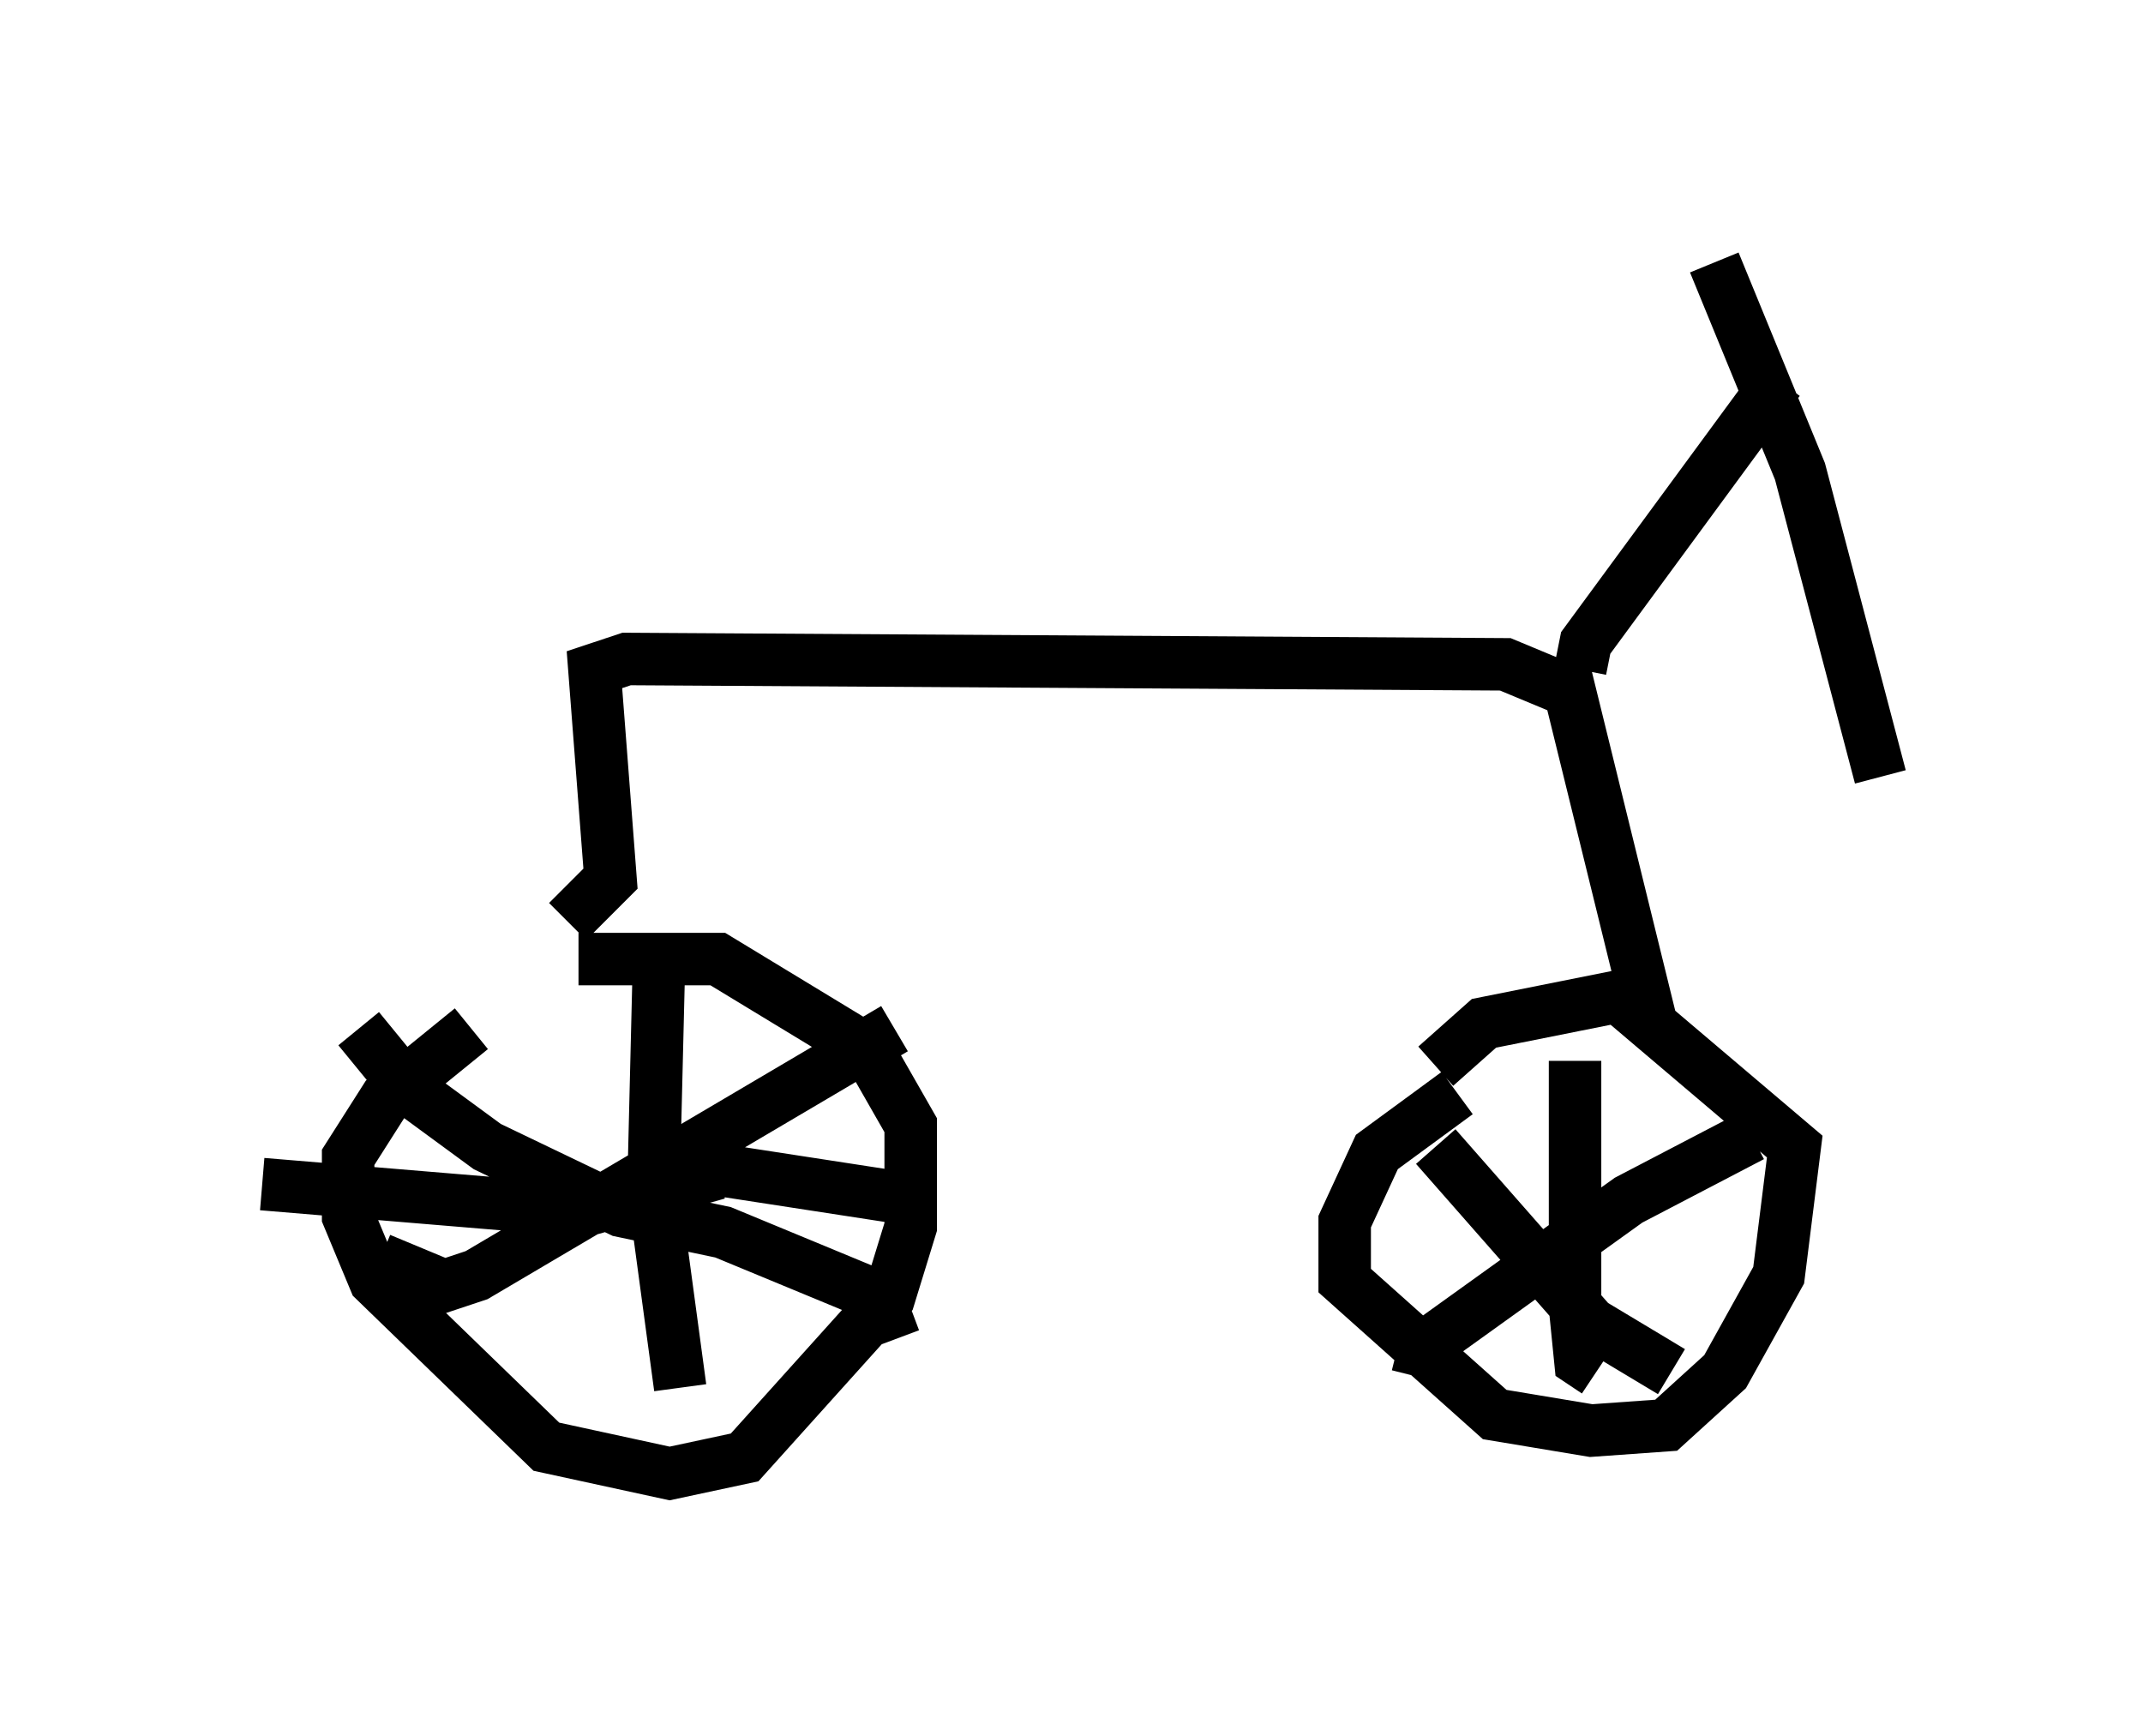 <?xml version="1.0" encoding="utf-8" ?>
<svg baseProfile="full" height="33.071" version="1.1" width="40.83" xmlns="http://www.w3.org/2000/svg" xmlns:ev="http://www.w3.org/2001/xml-events" xmlns:xlink="http://www.w3.org/1999/xlink"><defs /><rect fill="white" height="33.071" width="40.83" x="0" y="0" /><path d="M11.533, 18.271 m-2.552, 1.327 l-1.633, 1.327 -0.715, 1.123 l0.0, 1.123 0.51, 1.225 l3.267, 3.165 2.348, 0.51 l1.429, -0.306 2.756, -3.063 l0.408, -1.327 0.0, -1.94 l-0.817, -1.429 -2.858, -1.735 l-2.654, 0.0 m16.742, 2.552 l-1.531, 1.123 -0.613, 1.327 l0.0, 1.123 2.858, 2.552 l1.838, 0.306 1.429, -0.102 l1.123, -1.021 1.021, -1.838 l0.306, -2.45 -3.369, -2.858 l-2.552, 0.51 -0.919, 0.817 m2.654, -0.102 l0.0, 4.696 0.102, 1.021 l0.306, 0.204 m2.96, -4.492 l-2.348, 1.225 -3.981, 2.858 l-0.408, -0.102 m0.715, -3.777 l2.96, 3.369 1.531, 0.919 m-19.294, -7.656 l-0.102, 4.185 0.51, 3.777 m4.083, -6.84 l-7.963, 4.696 -0.613, 0.204 l-1.225, -0.51 m-0.408, -4.39 l0.919, 1.123 1.531, 1.123 l2.552, 1.225 1.94, 0.408 l2.96, 1.225 0.306, 0.817 m0.408, -2.654 l-5.308, -0.817 1.531, 0.306 l-2.552, 0.715 -6.125, -0.51 m5.819, -5.002 l0.817, -0.817 -0.306, -3.981 l0.613, -0.204 16.742, 0.102 l1.225, 0.51 1.531, 6.227 m-1.327, -6.635 l0.102, -0.51 3.675, -5.002 m-1.225, -2.246 l1.633, 3.981 1.531, 5.819 " fill="none" stroke="black" stroke-width="1" /></svg>